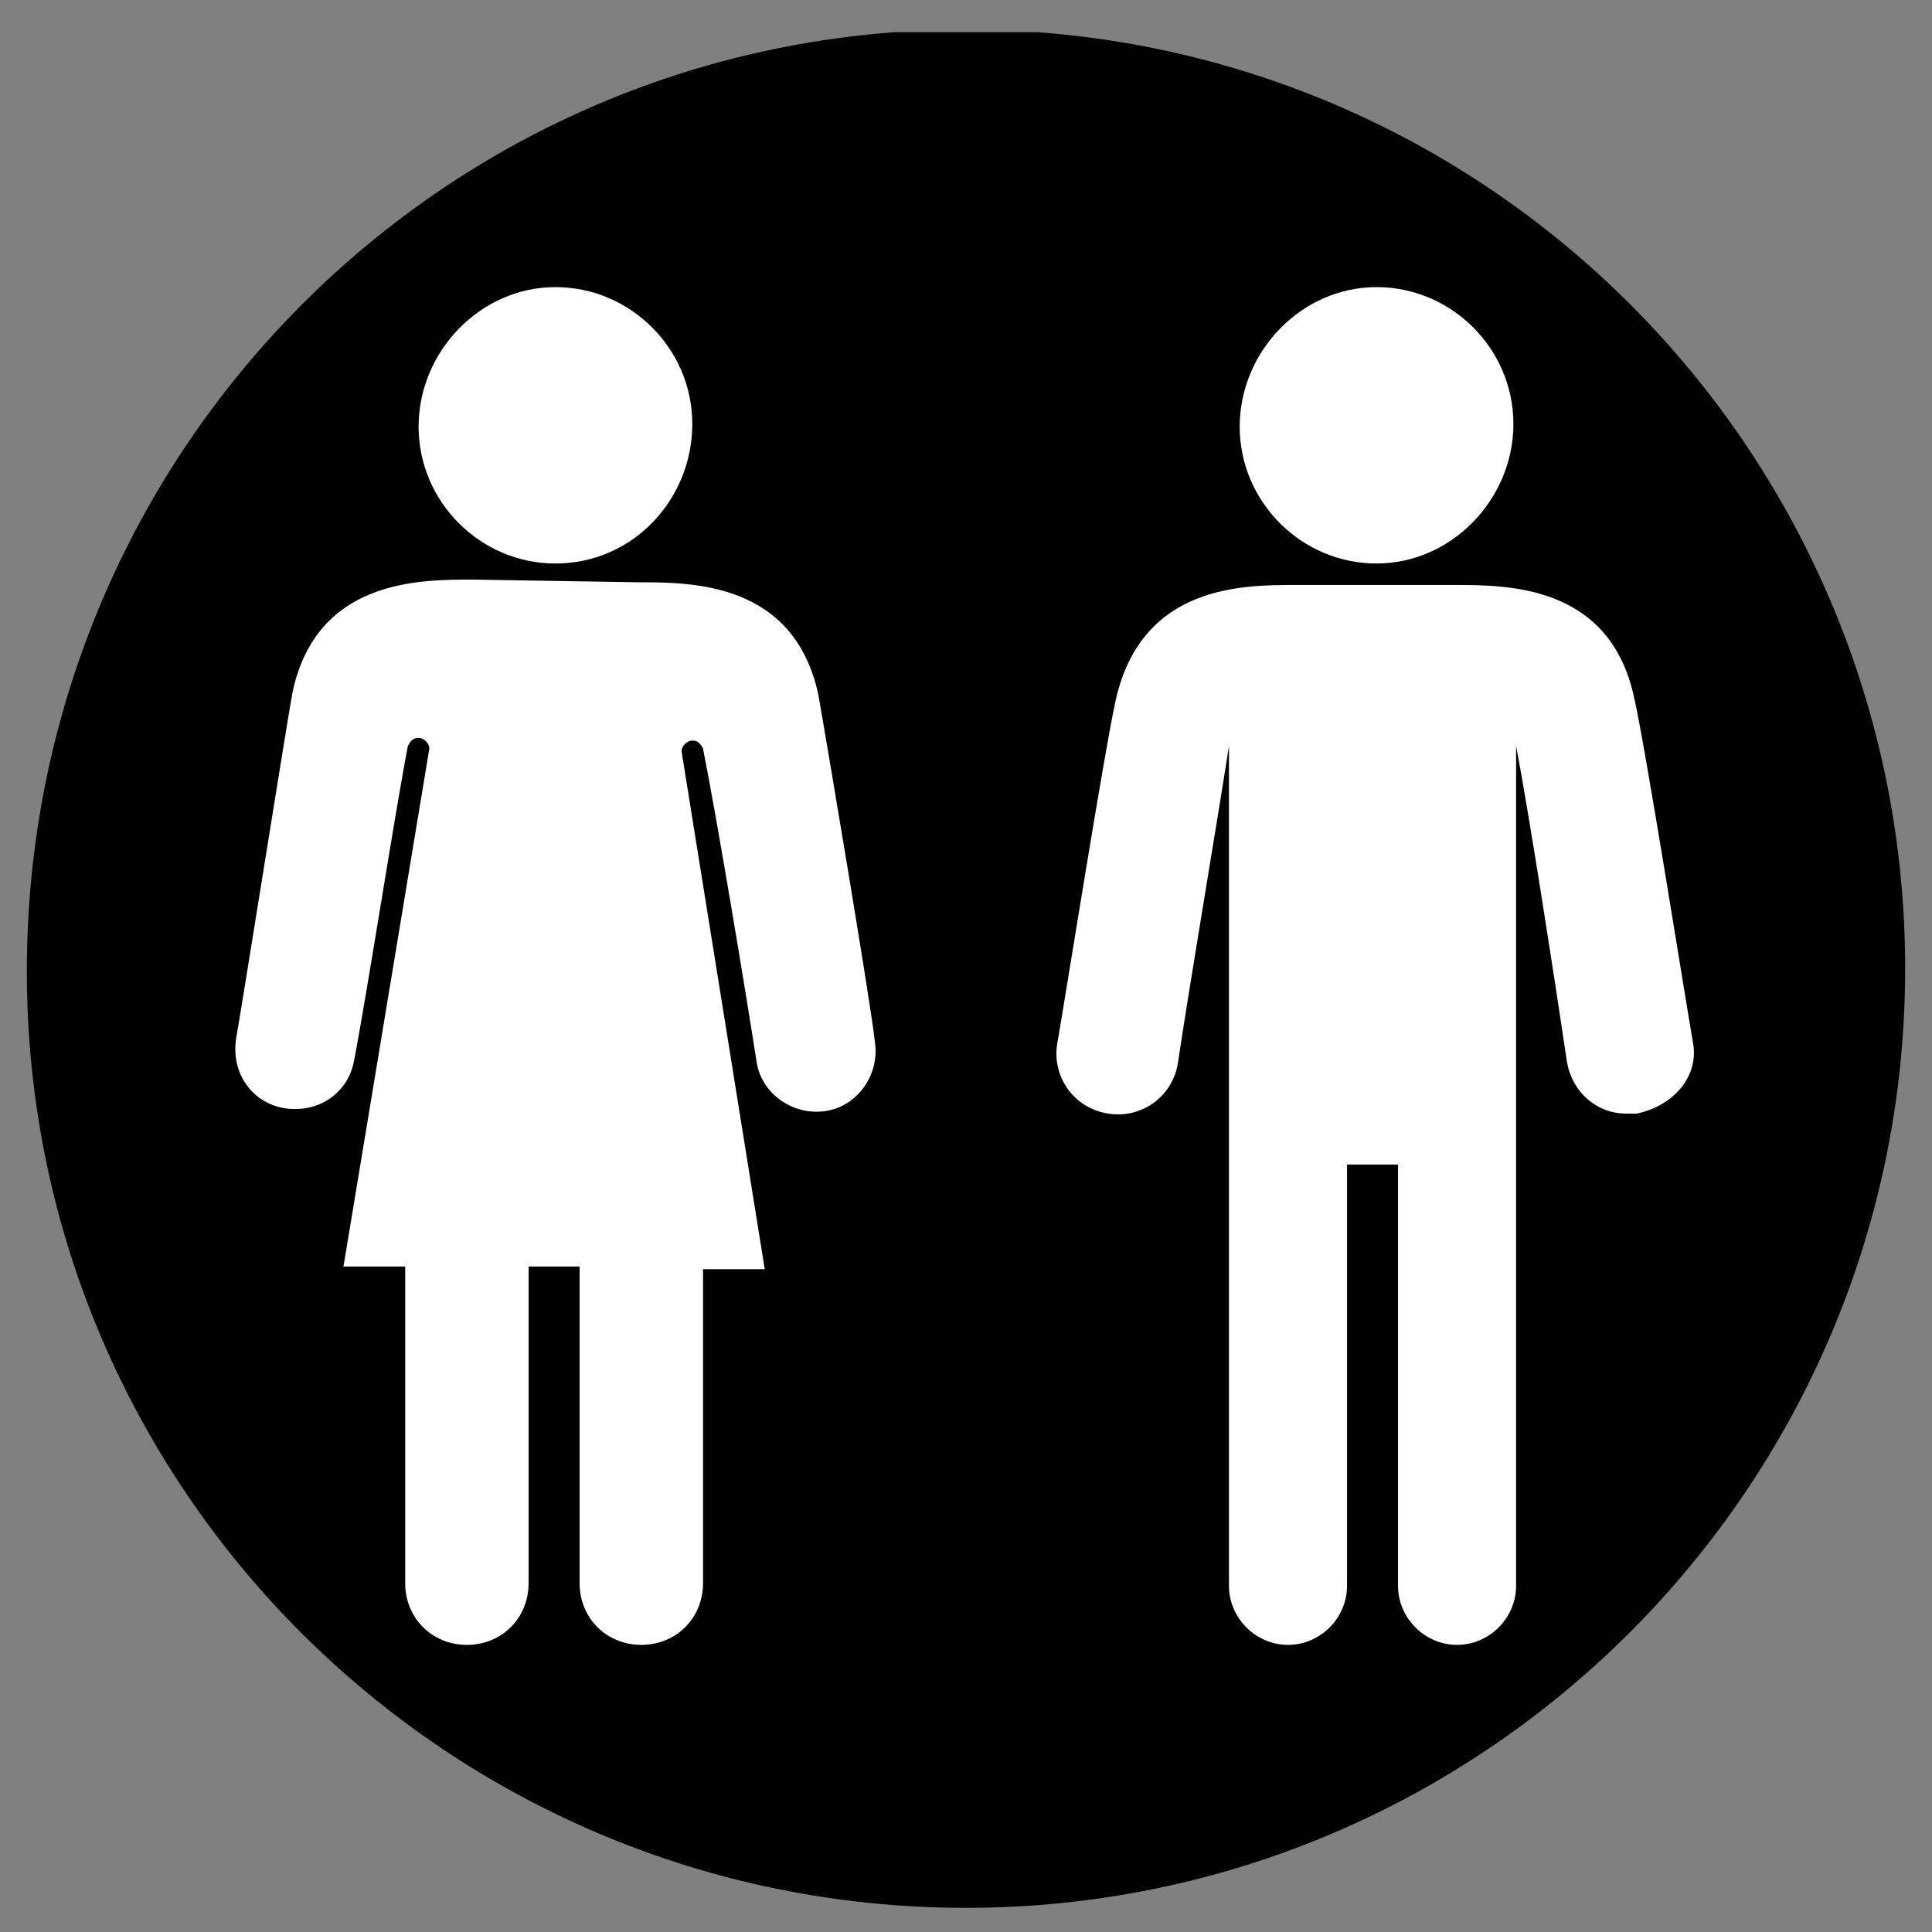 <?xml version="1.0" encoding="utf-8"?>
<!-- Generator: Adobe Illustrator 26.2.1, SVG Export Plug-In . SVG Version: 6.00 Build 0)  -->
<svg version="1.1" id="Layer_1" xmlns="http://www.w3.org/2000/svg" xmlns:xlink="http://www.w3.org/1999/xlink" x="0px" y="0px"
	 viewBox="0 0 72 72" style="enable-background:new 0 0 72 72;" xml:space="preserve">
<rect x="0" y="0" width="72" height="72" fill="#808080" stroke="none"/>
<style type="text/css">
	.st0{clip-path:url(#SVGID_00000038404065839970352720000015609062011195134904_);}
	.st1{fill:#FFFFFF;}
</style>
<g>
	<g>
		<defs>
			<rect id="SVGID_1_" x="1" y="1.2" width="70" height="69.9"/>
		</defs>
		<clipPath id="SVGID_00000080180611519268165190000009612277437600201603_">
			<use xlink:href="#SVGID_1_"  style="overflow:visible;"/>
		</clipPath>
		<path style="clip-path:url(#SVGID_00000080180611519268165190000009612277437600201603_);" d="M36,71.1c19.3,0,35-15.7,35-35
			c0-19.3-15.6-35-35-35S1,16.8,1,36.2C1,55.5,16.7,71.1,36,71.1"/>
	</g>
</g>
<g>
	<g>
		<path class="st1" d="M51.3,10.7c2.8,0,5.1,2.3,5.1,5.1S54.1,21,51.3,21s-5.1-2.3-5.1-5.1S48.5,10.7,51.3,10.7"/>
		<path class="st1" d="M63.1,38.9c-0.2-1.1-1.8-11.2-2.2-12.9c-0.9-4.2-4.7-4.2-6.7-4.2h-5.9c-2,0-5.7,0-6.7,4.2
			c-0.4,1.7-2,11.8-2.2,12.9c-0.2,1.2,0.6,2.4,1.9,2.6c1.2,0.2,2.4-0.6,2.6-1.9c0.4-2.7,1.5-9.2,1.9-11.8v31.3c0,1.2,1,2.2,2.2,2.2
			s2.2-1,2.2-2.2V43.4h1.9v15.7c0,1.2,1,2.2,2.2,2.2s2.2-1,2.2-2.2V27.8c0.5,2.6,1.5,9.1,1.9,11.8c0.2,1.1,1.1,1.9,2.2,1.9
			c0.1,0,0.2,0,0.4,0C62.4,41.2,63.3,40.1,63.1,38.9"/>
	</g>
	<g>
		<path class="st1" d="M20.7,10.7c2.8,0,5.1,2.3,5.1,5.1S23.6,21,20.7,21c-2.8,0-5.1-2.3-5.1-5.1S17.9,10.7,20.7,10.7"/>
		<path class="st1" d="M23.8,21.7c2,0,5.8,0,6.7,4.2c0.3,1.7,2,11.8,2.1,12.9c0.2,1.2-0.6,2.4-1.8,2.6c-1.2,0.2-2.4-0.6-2.6-1.8
			c-0.4-2.6-1.5-9.2-2-11.7c-0.1-0.2-0.2-0.3-0.4-0.3c-0.2,0-0.4,0.2-0.4,0.4l3.1,19.3h-2.3V59c0,1.3-1,2.3-2.3,2.3s-2.3-1-2.3-2.3
			V47.2h-1.9V59c0,1.3-1,2.3-2.3,2.3s-2.3-1-2.3-2.3V47.2h-2.3L16,27.9c0-0.2-0.2-0.4-0.4-0.4s-0.3,0.1-0.4,0.3
			c-0.5,2.6-1.5,9.1-2,11.7c-0.2,1.2-1.3,2-2.6,1.8c-1.2-0.2-2-1.3-1.8-2.6c0.2-1.1,1.8-11.2,2.1-12.9c0.9-4.2,4.7-4.2,6.7-4.2
			L23.8,21.7L23.8,21.7z"/>
	</g>
</g>
</svg>
